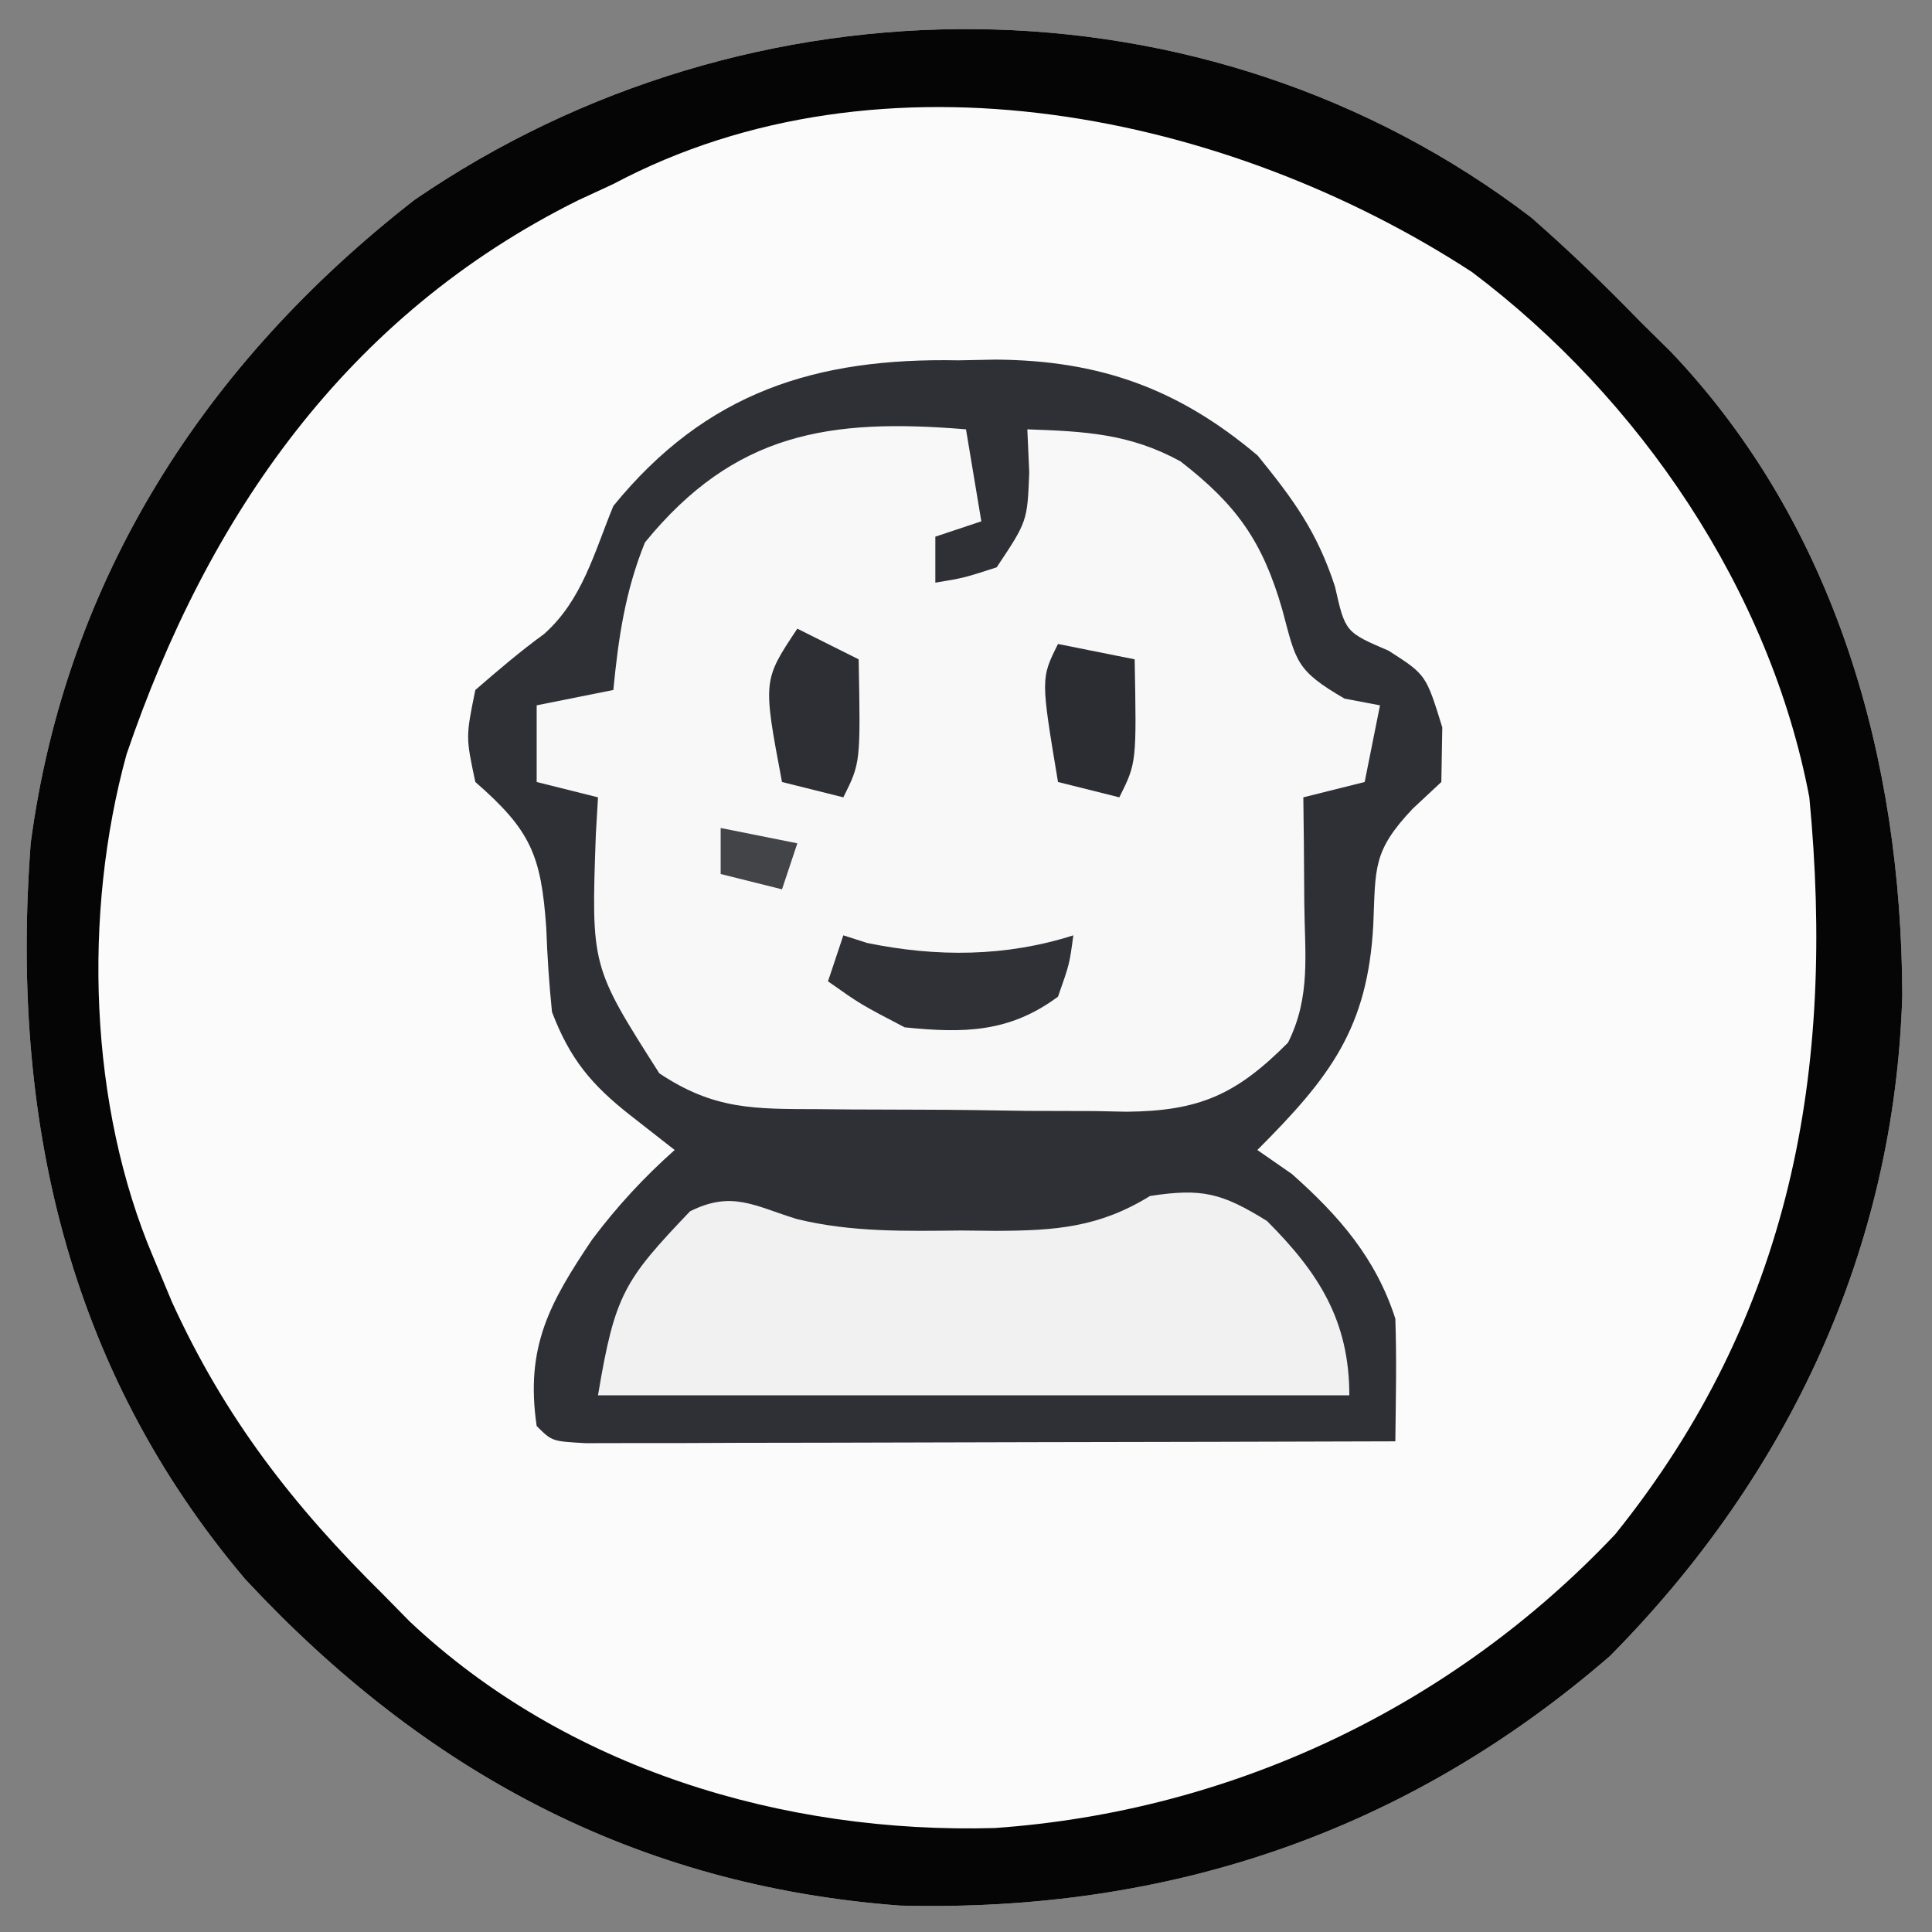 <?xml version="1.0" encoding="UTF-8"?>
<svg version="1.1" xmlns="http://www.w3.org/2000/svg" width="126" height="126">
<rect width="100%" height="100%" fill="#808080" stroke="none"/>
<path d="M0 0 C2.498 2.184 4.838 4.444 7.148 6.824 C7.794 7.461 8.44 8.098 9.105 8.754 C19.905 20.095 24.16 35.391 24.21 50.719 C23.727 67.262 16.795 82.066 5.148 93.824 C-8.123 105.324 -23.66 110.55 -41.16 110.102 C-58.454 108.802 -72.231 101.309 -83.852 88.824 C-95.548 75.021 -99.178 58.508 -97.852 40.824 C-95.553 23.54 -86.459 9.479 -72.824 -1.137 C-50.945 -16.145 -21.245 -16.21 0 0 Z " fill="#FBFBFB" transform="translate(99.852,14.176)"/>
<path d="M0 0 C0.803 -0.015 1.606 -0.031 2.434 -0.047 C9.188 -0.003 14.346 1.833 19.523 6.211 C21.86 9.087 23.394 11.175 24.562 14.75 C25.236 17.727 25.236 17.727 28.062 18.938 C30.5 20.5 30.5 20.5 31.562 23.938 C31.542 25.113 31.521 26.289 31.5 27.5 C30.881 28.078 30.262 28.655 29.625 29.25 C27.008 32.021 27.219 33.092 27.062 36.812 C26.702 43.554 24.243 46.757 19.5 51.5 C20.242 52.016 20.985 52.531 21.75 53.062 C24.839 55.8 27.232 58.56 28.5 62.5 C28.593 65.17 28.53 67.828 28.5 70.5 C20.685 70.525 12.871 70.543 5.056 70.555 C2.396 70.56 -0.265 70.567 -2.926 70.575 C-6.741 70.588 -10.556 70.593 -14.371 70.598 C-16.168 70.605 -16.168 70.605 -18.001 70.613 C-19.653 70.613 -19.653 70.613 -21.338 70.614 C-22.312 70.616 -23.287 70.618 -24.292 70.62 C-26.5 70.5 -26.5 70.5 -27.5 69.5 C-28.254 64.345 -26.661 61.473 -23.879 57.336 C-22.26 55.18 -20.515 53.291 -18.5 51.5 C-19.449 50.758 -20.398 50.015 -21.375 49.25 C-23.93 47.25 -25.337 45.551 -26.5 42.5 C-26.688 40.672 -26.809 38.836 -26.875 37 C-27.207 32.274 -27.885 30.648 -31.5 27.5 C-32.125 24.562 -32.125 24.562 -31.5 21.5 C-30.043 20.237 -28.575 18.981 -27.016 17.848 C-24.523 15.631 -23.749 12.54 -22.5 9.5 C-16.448 2.065 -9.289 -0.179 0 0 Z " fill="#F8F8F8" transform="translate(62.5,23.5)"/>
<path d="M0 0 C2.498 2.184 4.838 4.444 7.148 6.824 C7.794 7.461 8.44 8.098 9.105 8.754 C19.905 20.095 24.16 35.391 24.21 50.719 C23.727 67.262 16.795 82.066 5.148 93.824 C-8.123 105.324 -23.66 110.55 -41.16 110.102 C-58.454 108.802 -72.231 101.309 -83.852 88.824 C-95.548 75.021 -99.178 58.508 -97.852 40.824 C-95.553 23.54 -86.459 9.479 -72.824 -1.137 C-50.945 -16.145 -21.245 -16.21 0 0 Z M-59.852 -2.176 C-60.61 -1.825 -61.367 -1.475 -62.148 -1.113 C-77.264 6.392 -86.31 19.485 -91.602 35.027 C-94.454 45.408 -94.06 57.94 -89.852 67.824 C-89.449 68.788 -89.047 69.753 -88.633 70.746 C-85.184 78.296 -80.743 84.016 -74.852 89.824 C-74.005 90.687 -74.005 90.687 -73.141 91.566 C-62.92 101.189 -48.745 105.433 -34.977 105.043 C-19.544 103.963 -5.167 97.171 5.492 85.883 C16.987 71.595 19.857 55.667 18.148 37.824 C15.581 24.292 7.073 11.785 -3.863 3.559 C-19.751 -6.79 -42.277 -11.516 -59.852 -2.176 Z " fill="#050505" transform="translate(99.852,14.176)"/>
<path d="M0 0 C0.803 -0.015 1.606 -0.031 2.434 -0.047 C9.188 -0.003 14.346 1.833 19.523 6.211 C21.86 9.087 23.394 11.175 24.562 14.75 C25.236 17.727 25.236 17.727 28.062 18.938 C30.5 20.5 30.5 20.5 31.562 23.938 C31.542 25.113 31.521 26.289 31.5 27.5 C30.881 28.078 30.262 28.655 29.625 29.25 C27.008 32.021 27.219 33.092 27.062 36.812 C26.702 43.554 24.243 46.757 19.5 51.5 C20.242 52.016 20.985 52.531 21.75 53.062 C24.839 55.8 27.232 58.56 28.5 62.5 C28.593 65.17 28.53 67.828 28.5 70.5 C20.685 70.525 12.871 70.543 5.056 70.555 C2.396 70.56 -0.265 70.567 -2.926 70.575 C-6.741 70.588 -10.556 70.593 -14.371 70.598 C-16.168 70.605 -16.168 70.605 -18.001 70.613 C-19.653 70.613 -19.653 70.613 -21.338 70.614 C-22.312 70.616 -23.287 70.618 -24.292 70.62 C-26.5 70.5 -26.5 70.5 -27.5 69.5 C-28.254 64.345 -26.661 61.473 -23.879 57.336 C-22.26 55.18 -20.515 53.291 -18.5 51.5 C-19.449 50.758 -20.398 50.015 -21.375 49.25 C-23.93 47.25 -25.337 45.551 -26.5 42.5 C-26.688 40.672 -26.809 38.836 -26.875 37 C-27.207 32.274 -27.885 30.648 -31.5 27.5 C-32.125 24.562 -32.125 24.562 -31.5 21.5 C-30.043 20.237 -28.575 18.981 -27.016 17.848 C-24.523 15.631 -23.749 12.54 -22.5 9.5 C-16.448 2.065 -9.289 -0.179 0 0 Z M-20.438 11.875 C-21.73 15.069 -22.165 18.081 -22.5 21.5 C-24.15 21.83 -25.8 22.16 -27.5 22.5 C-27.5 24.15 -27.5 25.8 -27.5 27.5 C-26.18 27.83 -24.86 28.16 -23.5 28.5 C-23.546 29.297 -23.593 30.093 -23.641 30.914 C-23.947 39.523 -23.947 39.523 -19.5 46.5 C-15.921 48.886 -13.302 48.823 -9.164 48.836 C-8.448 48.843 -7.731 48.849 -6.993 48.856 C-5.479 48.866 -3.964 48.871 -2.449 48.871 C-0.14 48.875 2.168 48.911 4.477 48.949 C5.951 48.955 7.424 48.959 8.898 48.961 C9.585 48.975 10.272 48.99 10.979 49.004 C15.753 48.959 18.146 47.868 21.5 44.5 C23.002 41.497 22.593 38.709 22.562 35.375 C22.553 34.094 22.544 32.812 22.535 31.492 C22.524 30.505 22.512 29.517 22.5 28.5 C23.82 28.17 25.14 27.84 26.5 27.5 C26.83 25.85 27.16 24.2 27.5 22.5 C26.737 22.356 25.974 22.211 25.188 22.062 C21.998 20.208 22.036 19.658 21.125 16.25 C19.84 11.798 18.141 9.414 14.484 6.586 C11.175 4.775 8.243 4.631 4.5 4.5 C4.541 5.428 4.582 6.356 4.625 7.312 C4.5 10.5 4.5 10.5 2.5 13.5 C0.375 14.188 0.375 14.188 -1.5 14.5 C-1.5 13.51 -1.5 12.52 -1.5 11.5 C-0.51 11.17 0.48 10.84 1.5 10.5 C1.17 8.52 0.84 6.54 0.5 4.5 C-8.417 3.762 -14.593 4.711 -20.438 11.875 Z " fill="#2F3035" transform="translate(62.5,23.5)"/>
<path d="M0 0 C3.552 0.87 7.082 0.786 10.72 0.748 C11.466 0.756 12.212 0.764 12.98 0.771 C16.861 0.758 19.708 0.55 23.033 -1.502 C26.423 -2.024 27.712 -1.7 30.658 0.123 C34.047 3.512 36.033 6.643 36.033 11.498 C19.863 11.498 3.693 11.498 -12.967 11.498 C-11.868 4.903 -11.251 3.99 -6.967 -0.502 C-4.23 -1.871 -2.794 -0.86 0 0 Z " fill="#F1F1F2" transform="translate(51.967,79.502)"/>
<path d="M0 0 C0.516 0.165 1.031 0.33 1.562 0.5 C6.077 1.426 10.594 1.41 15 0 C14.75 1.875 14.75 1.875 14 4 C10.826 6.351 7.849 6.393 4 6 C1.125 4.5 1.125 4.5 -1 3 C-0.67 2.01 -0.34 1.02 0 0 Z " fill="#303136" transform="translate(55,61)"/>
<path d="M0 0 C1.32 0.66 2.64 1.32 4 2 C4.125 8.75 4.125 8.75 3 11 C1.68 10.67 0.36 10.34 -1 10 C-2.25 3.375 -2.25 3.375 0 0 Z " fill="#2E2F34" transform="translate(52,41)"/>
<path d="M0 0 C1.65 0.33 3.3 0.66 5 1 C5.125 7.75 5.125 7.75 4 10 C2.68 9.67 1.36 9.34 0 9 C-1.125 2.25 -1.125 2.25 0 0 Z " fill="#2C2D32" transform="translate(69,42)"/>
<path d="M0 0 C2.475 0.495 2.475 0.495 5 1 C4.67 1.99 4.34 2.98 4 4 C2.68 3.67 1.36 3.34 0 3 C0 2.01 0 1.02 0 0 Z " fill="#434448" transform="translate(47,54)"/>
</svg>
